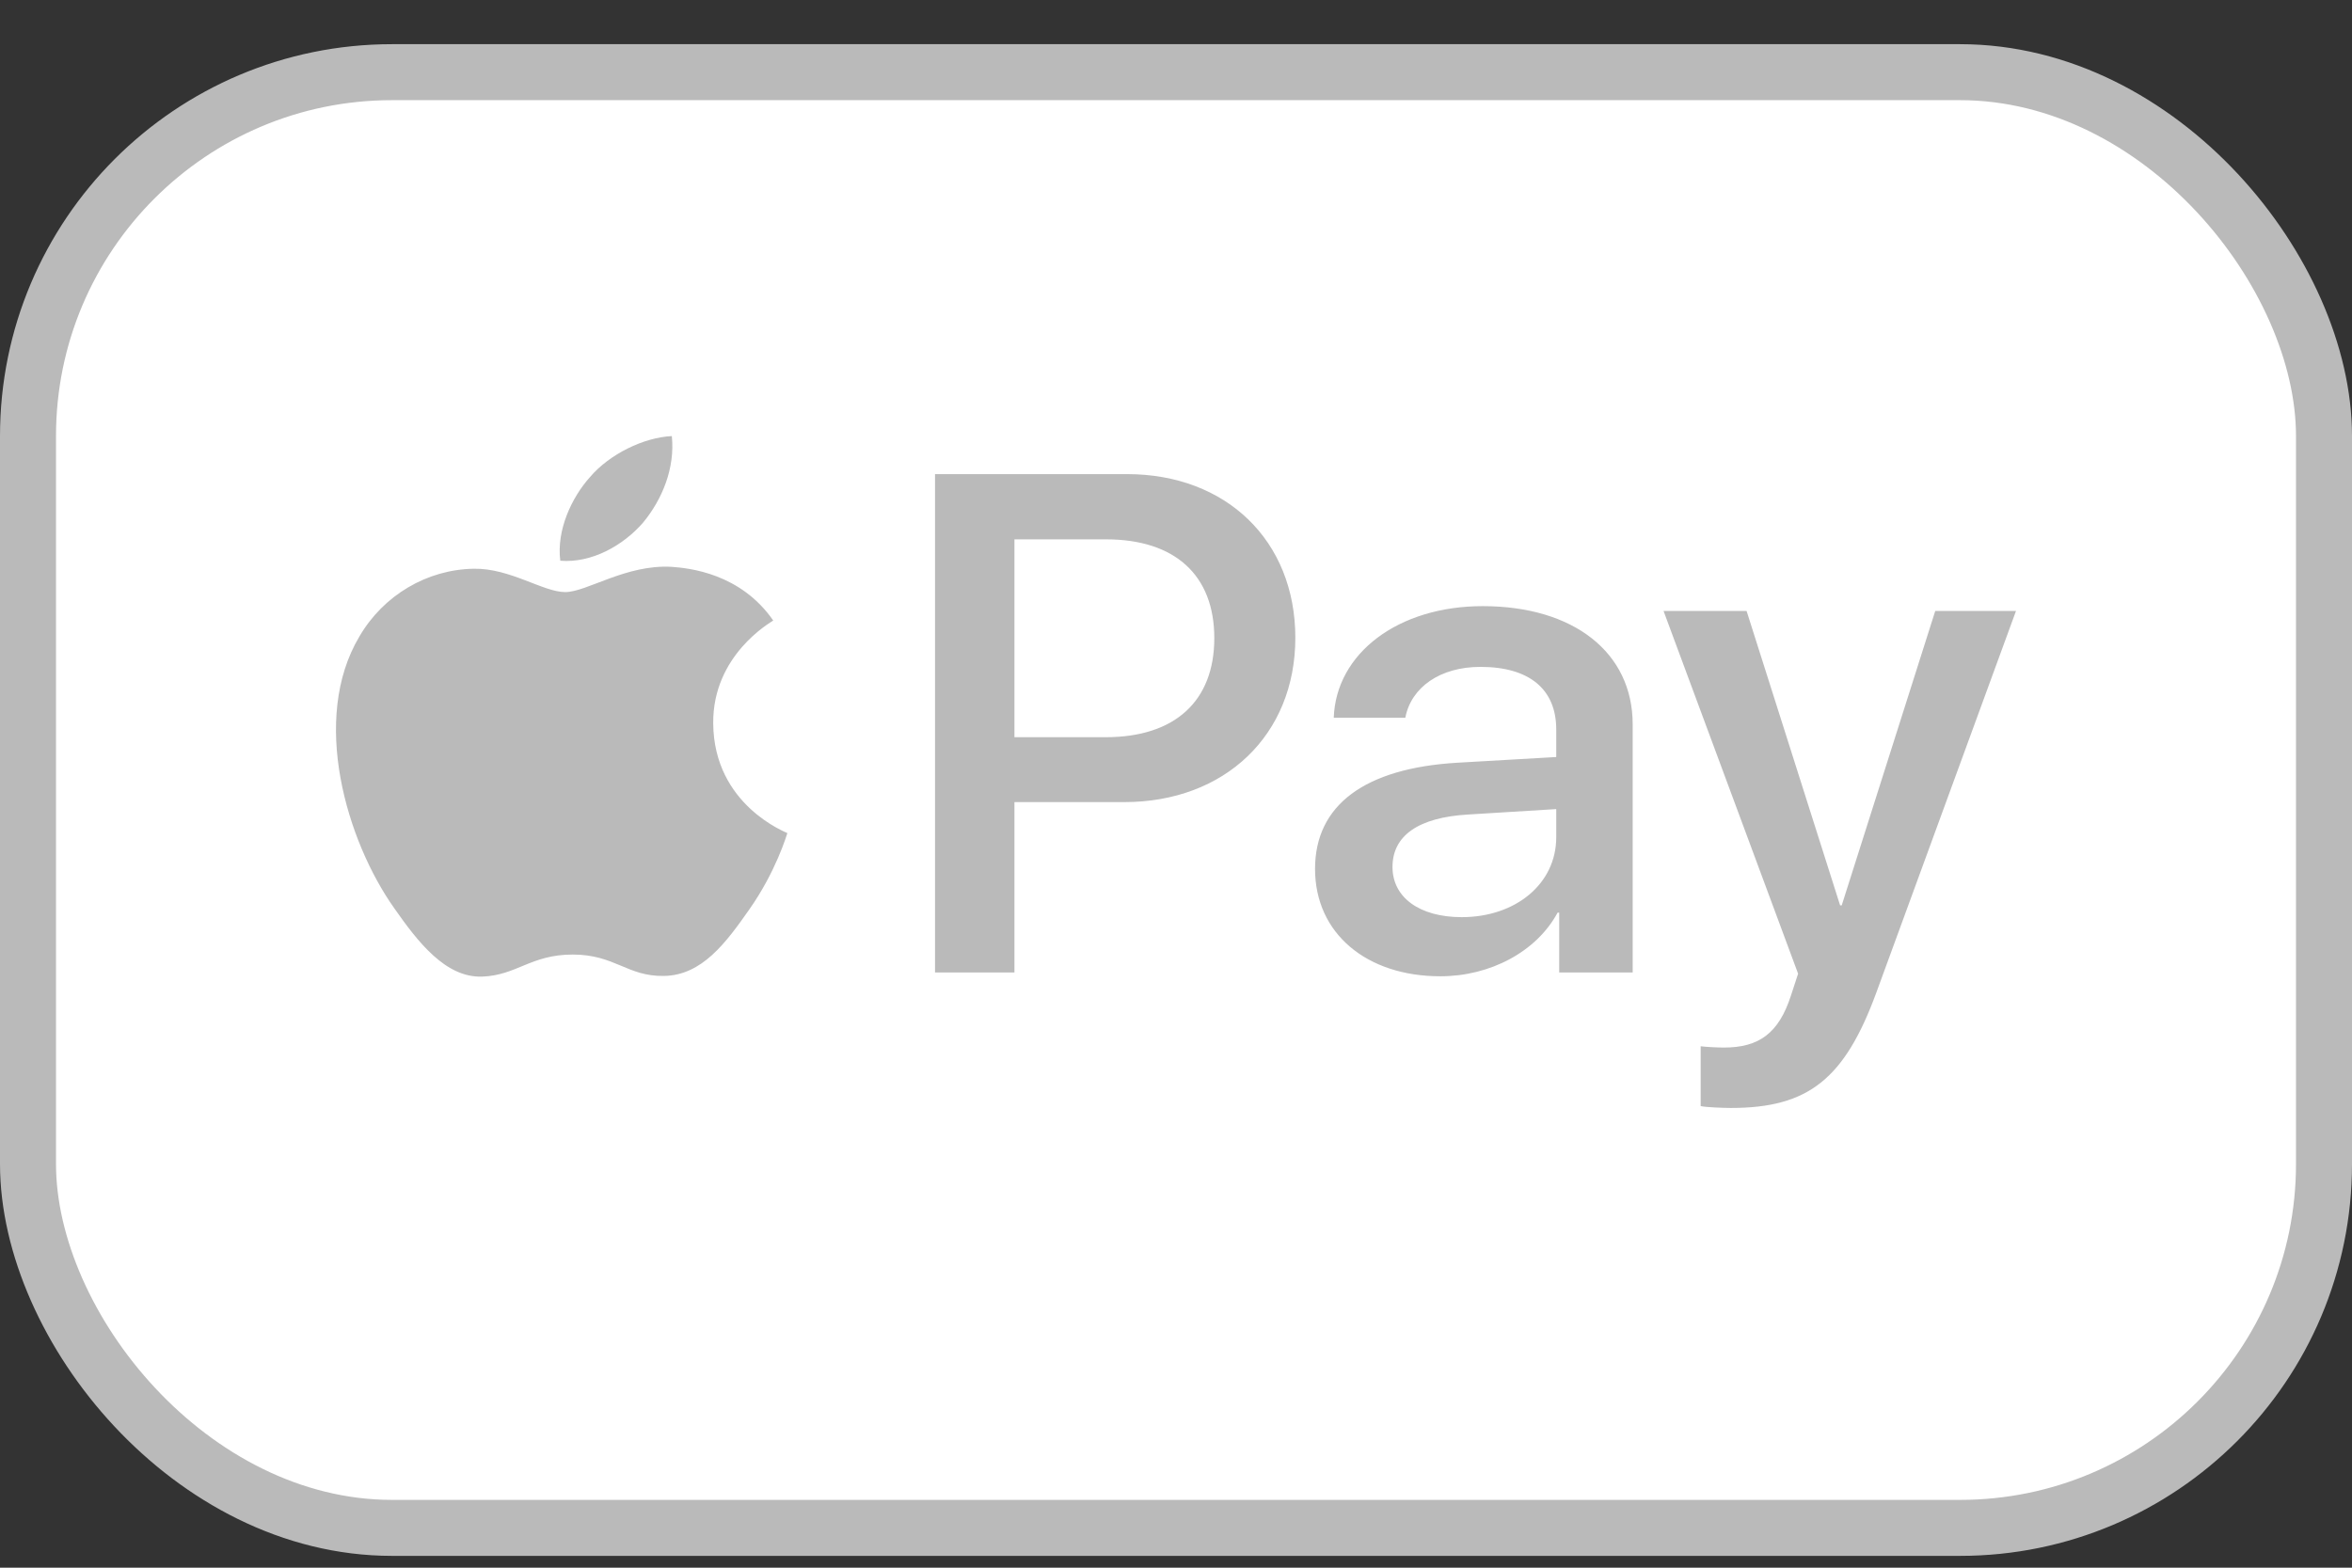 <svg width="42" height="28" viewBox="0 0 42 28" fill="none" xmlns="http://www.w3.org/2000/svg">
<rect x="0" y="0" width="42" height="28" fill="#333333" stroke="none"/>
<rect x="0.5" y="1.289" width="41" height="26" rx="6.5" fill="white" stroke="#BABABA"/>
<path d="M11.482 9.336C11.13 9.741 10.567 10.061 10.005 10.015C9.935 9.467 10.21 8.885 10.532 8.525C10.884 8.109 11.499 7.812 11.997 7.789C12.056 8.36 11.827 8.919 11.482 9.336ZM11.991 10.124C11.177 10.078 10.479 10.575 10.093 10.575C9.7 10.575 9.108 10.147 8.464 10.158C7.626 10.17 6.846 10.632 6.418 11.368C5.539 12.841 6.19 15.022 7.04 16.221C7.456 16.815 7.954 17.466 8.61 17.443C9.231 17.42 9.477 17.049 10.227 17.049C10.983 17.049 11.2 17.443 11.857 17.431C12.536 17.42 12.964 16.838 13.38 16.244C13.855 15.57 14.048 14.914 14.06 14.88C14.048 14.868 12.747 14.383 12.736 12.921C12.724 11.7 13.761 11.117 13.808 11.083C13.222 10.238 12.308 10.147 11.991 10.124ZM16.697 8.468V17.369H18.115V14.326H20.078C21.871 14.326 23.131 13.127 23.131 11.391C23.131 9.656 21.895 8.468 20.125 8.468H16.697ZM18.115 9.633H19.75C20.981 9.633 21.684 10.272 21.684 11.397C21.684 12.522 20.981 13.167 19.744 13.167H18.115V9.633ZM25.721 17.437C26.612 17.437 27.439 16.997 27.814 16.301H27.843V17.369H29.155V12.938C29.155 11.654 28.101 10.826 26.477 10.826C24.971 10.826 23.858 11.665 23.817 12.819H25.095C25.2 12.271 25.721 11.911 26.436 11.911C27.304 11.911 27.79 12.305 27.79 13.03V13.521L26.02 13.623C24.374 13.721 23.483 14.377 23.483 15.519C23.483 16.672 24.403 17.437 25.721 17.437ZM26.102 16.381C25.346 16.381 24.866 16.027 24.866 15.485C24.866 14.925 25.329 14.6 26.214 14.548L27.79 14.451V14.954C27.79 15.787 27.063 16.381 26.102 16.381ZM30.908 19.789C32.291 19.789 32.941 19.275 33.51 17.717L36 10.912H34.558L32.888 16.17H32.859L31.189 10.912H29.706L32.109 17.391L31.98 17.785C31.763 18.453 31.412 18.71 30.785 18.71C30.673 18.71 30.456 18.699 30.369 18.687V19.755C30.451 19.778 30.802 19.789 30.908 19.789Z" fill="#BABABA"/>
</svg>
